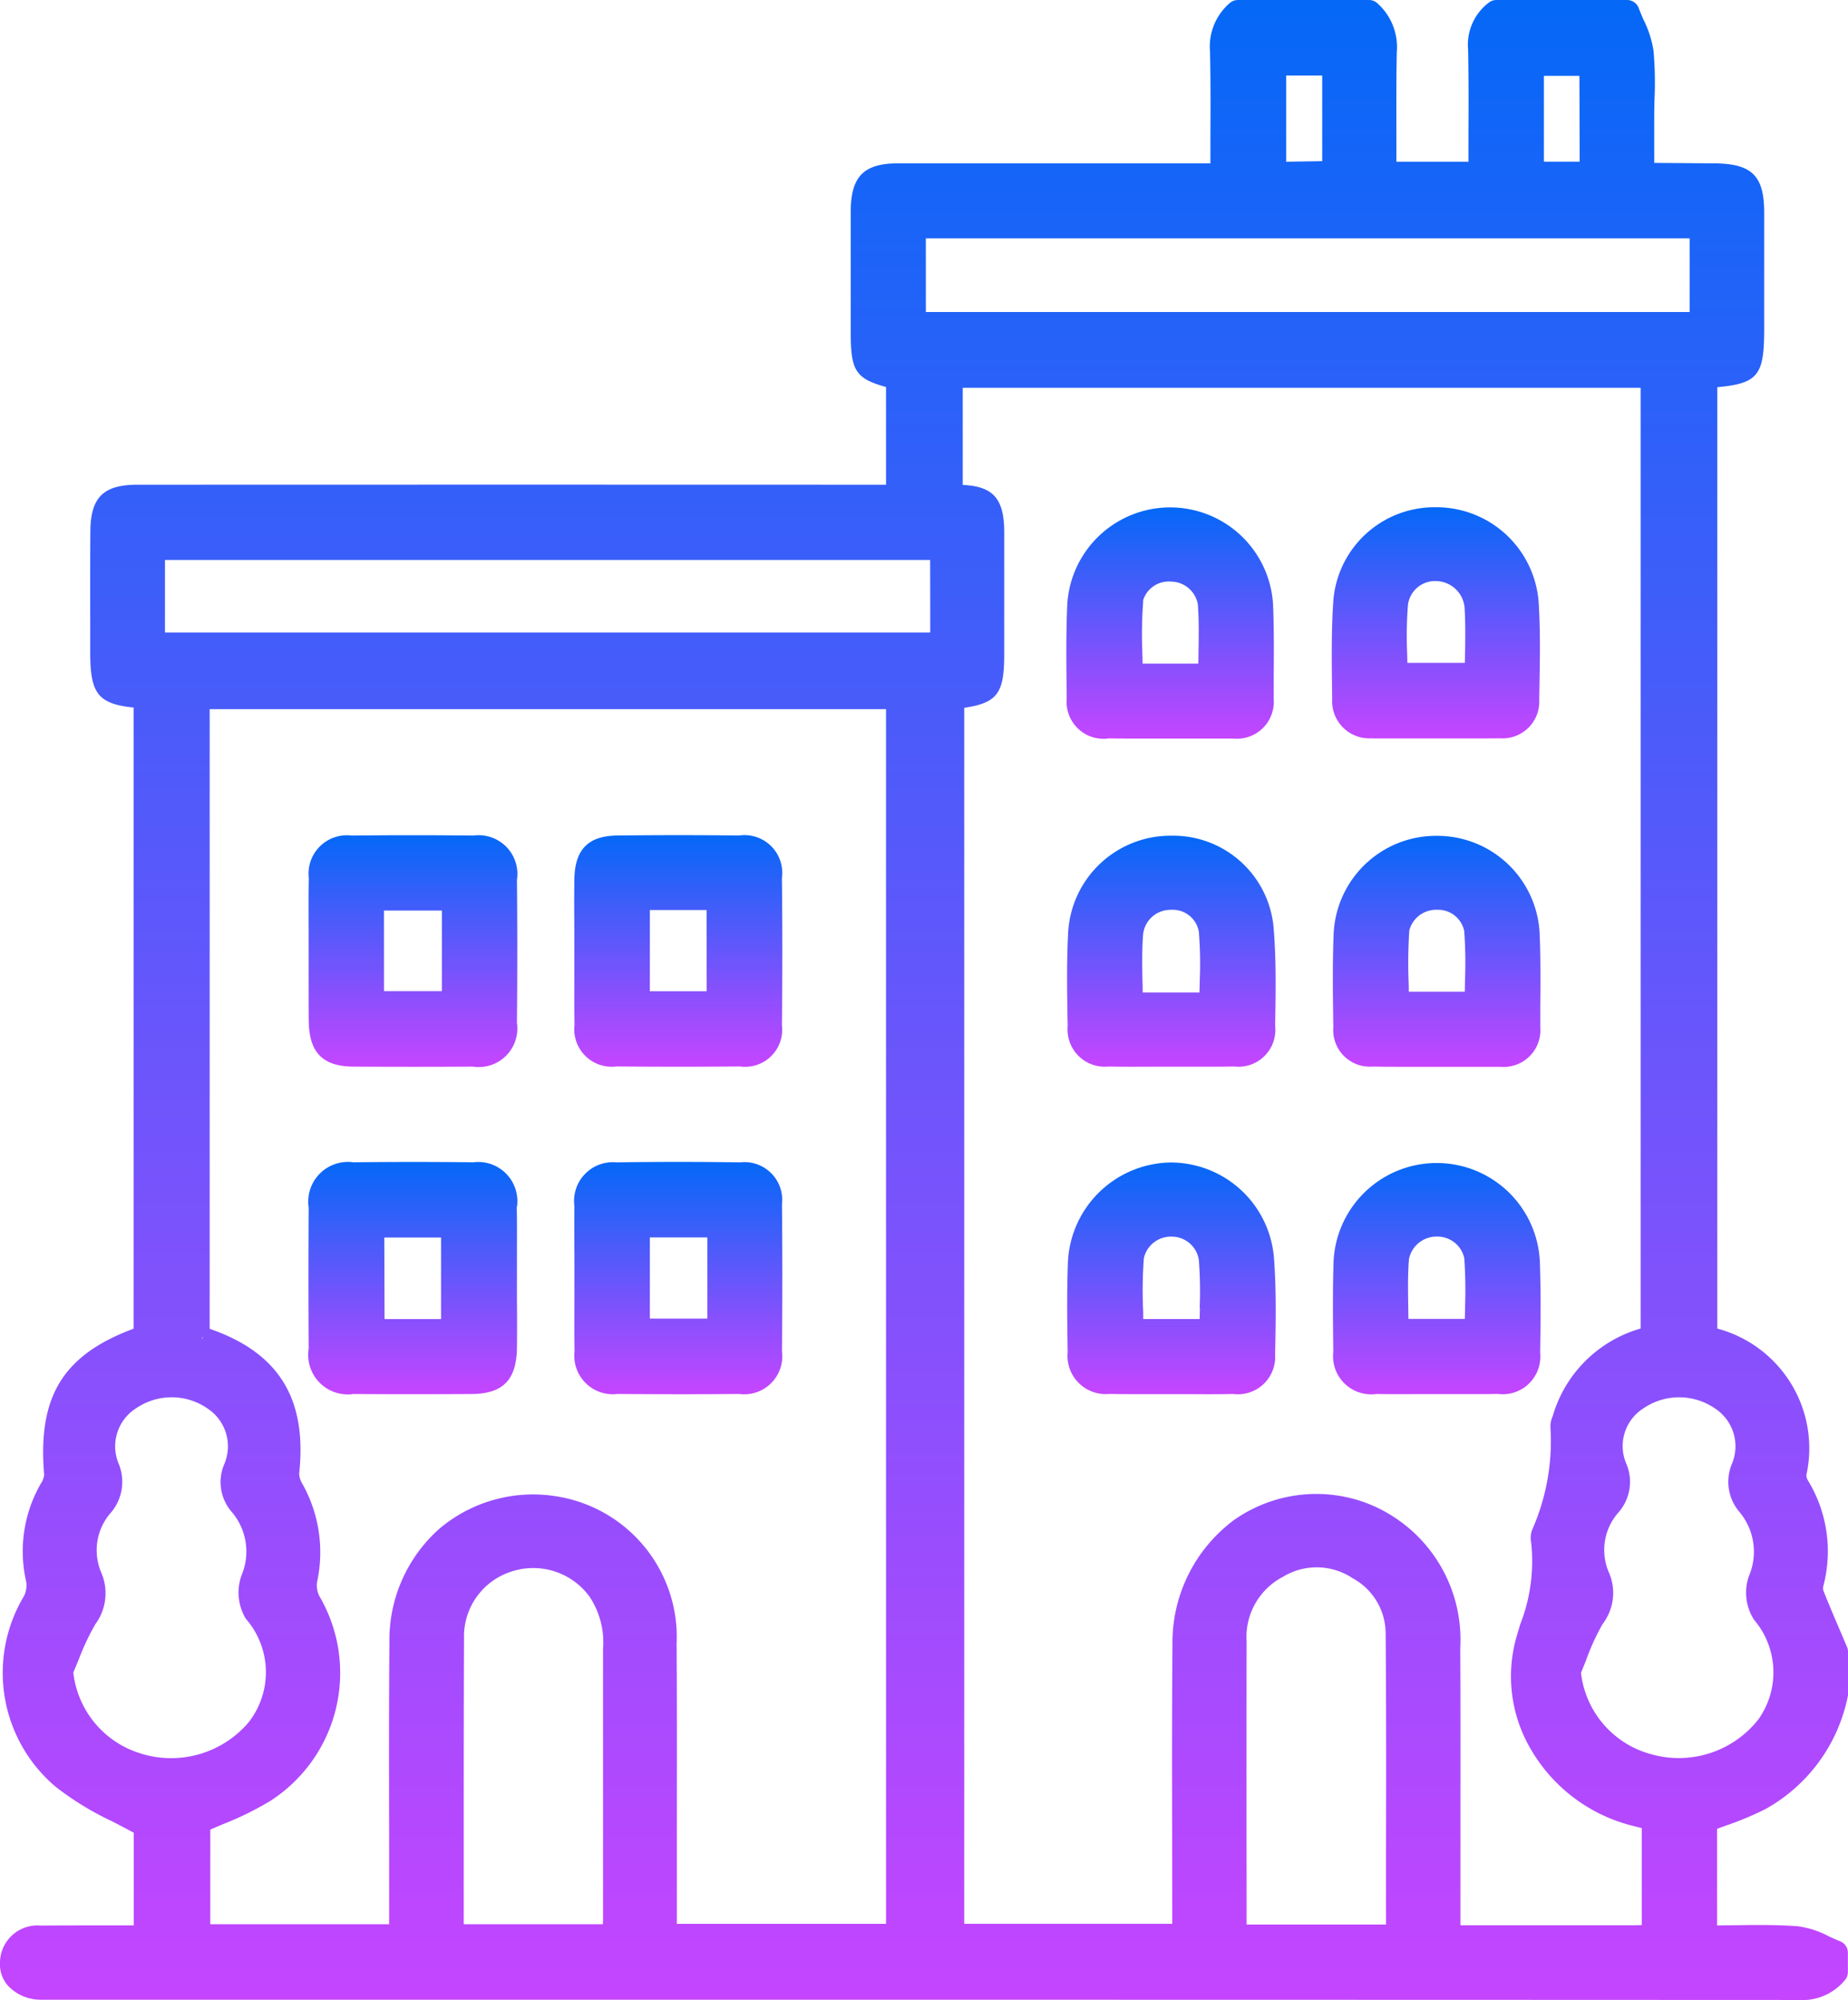 <svg id="Group_14347" data-name="Group 14347" xmlns="http://www.w3.org/2000/svg" xmlns:xlink="http://www.w3.org/1999/xlink" width="73.936" height="80" viewBox="0 0 73.936 80">
  <defs>
    <linearGradient id="linear-gradient" x1="0.5" x2="0.5" y2="1" gradientUnits="objectBoundingBox">
      <stop offset="0" stop-color="#0468f7"/>
      <stop offset="1" stop-color="#c645ff"/>
    </linearGradient>
    <clipPath id="clip-path">
      <rect id="Rectangle_4096" data-name="Rectangle 4096" width="73.936" height="80" fill="url(#linear-gradient)"/>
    </clipPath>
  </defs>
  <g id="Group_14346" data-name="Group 14346" clip-path="url(#clip-path)">
    <path id="Path_9251" data-name="Path 9251" d="M46.784,46.5a4.176,4.176,0,0,0-4.062,4.091c-.041,1.187-.023,2.412-.006,3.493a1.529,1.529,0,0,0,1.671,1.672c.325.007.651.009.976.009l.754,0,.747,0,.743,0c.579.005,1.155.007,1.732-.006a1.492,1.492,0,0,0,1.676-1.581c.025-1.182.054-2.522-.042-3.819A4.144,4.144,0,0,0,46.784,46.5m1.222,5.814c0,.148-.007.3-.009.447H45.739c0-.141,0-.282-.007-.422a17.352,17.352,0,0,1,.032-2.01,1.108,1.108,0,0,1,1.1-.865h0a1.1,1.1,0,0,1,1.1.93,16.19,16.19,0,0,1,.033,1.92" fill="url(#linear-gradient)"/>
    <path id="Path_9252" data-name="Path 9252" d="M42.717,41.037a1.489,1.489,0,0,0,1.628,1.624c.562.011,1.13.009,1.69.006h1.554q.384,0,.77,0c.339,0,.678,0,1.016-.008a1.474,1.474,0,0,0,1.643-1.606l0-.14c.021-1.205.042-2.45-.053-3.679a4.032,4.032,0,0,0-4.1-3.806h-.034a4.1,4.1,0,0,0-4.1,3.954c-.057,1.132-.038,2.281-.02,3.391Zm3.019-3.683a1.1,1.1,0,0,1,1.1-.961,1.061,1.061,0,0,1,1.128.874A15.681,15.681,0,0,1,48,39.216c0,.161-.008.321-.011.482H47.96c-.665,0-1.333,0-2.02,0h-.223c0-.143,0-.286-.008-.427-.012-.668-.023-1.3.027-1.92" fill="url(#linear-gradient)"/>
    <path id="Path_9253" data-name="Path 9253" d="M44.338,29.534c.328.007.656.009.984.009l.748,0,.743,0h.846c.567,0,1.135,0,1.7,0a1.475,1.475,0,0,0,1.6-1.58l0-.817c.007-.975.015-1.984-.026-2.98a4.124,4.124,0,0,0-8.231-.021c-.056,1.225-.04,2.466-.025,3.666l0,.138a1.48,1.48,0,0,0,1.651,1.593m1.4-5.511a1.075,1.075,0,0,1,1.128-.767,1.1,1.1,0,0,1,1.068.912c.047.626.037,1.261.026,1.934,0,.144-.005.289-.007.435H45.713c0-.152-.006-.3-.009-.454a17.3,17.3,0,0,1,.036-2.06" fill="url(#linear-gradient)"/>
    <path id="Path_9254" data-name="Path 9254" d="M59.937,55.758a1.506,1.506,0,0,0,1.683-1.646c.018-1.212.03-2.4-.01-3.569a4.131,4.131,0,0,0-8.26.038c-.034,1.19-.02,2.41-.007,3.487a1.527,1.527,0,0,0,1.723,1.691c.557.009,1.112.008,1.669.005l.728,0,.744,0,.747,0c.328,0,.656,0,.983-.009m-1.323-3.447c0,.148-.006.3-.008.446H56.349l-.006-.409c-.012-.685-.023-1.332.027-1.977a1.125,1.125,0,0,1,1.115-.906h.009a1.1,1.1,0,0,1,1.09.866,18.486,18.486,0,0,1,.03,1.98" fill="url(#linear-gradient)"/>
    <path id="Path_9255" data-name="Path 9255" d="M53.346,41.081a1.461,1.461,0,0,0,1.578,1.58c.327.008.655.01.982.01l.751,0,.746,0h2.622a1.469,1.469,0,0,0,1.6-1.58l0-.8c.008-.958.016-1.947-.025-2.925a4.1,4.1,0,0,0-4.111-3.933h-.005a4.1,4.1,0,0,0-4.127,3.924c-.049,1.212-.031,2.44-.014,3.627Zm3.039-3.866a1.108,1.108,0,0,1,1.1-.824h.006a1.069,1.069,0,0,1,1.091.85,17.82,17.82,0,0,1,.031,1.972l-.009.456H56.363c0-.146,0-.292-.008-.436a19.512,19.512,0,0,1,.03-2.018" fill="url(#linear-gradient)"/>
    <path id="Path_9256" data-name="Path 9256" d="M54.917,29.537l3.251,0h.787c.352,0,.7,0,1.056-.006a1.467,1.467,0,0,0,1.572-1.527l.007-.454c.021-1.124.042-2.288-.029-3.435a4.1,4.1,0,0,0-4.109-3.825h-.039a4.056,4.056,0,0,0-4.072,3.789c-.075,1.13-.062,2.275-.049,3.383l.006.5a1.489,1.489,0,0,0,1.619,1.567m3.694-3.392c0,.125,0,.251-.005.378h-2.3c0-.138-.006-.275-.009-.412a16.006,16.006,0,0,1,.033-1.907,1.092,1.092,0,0,1,1.141-.953A1.165,1.165,0,0,1,58.6,24.366c.032.584.024,1.17.016,1.779" fill="url(#linear-gradient)"/>
    <path id="Path_9257" data-name="Path 9257" d="M20.684,48.267a1.566,1.566,0,0,0-1.745-1.776q-2.4-.027-4.8,0a1.59,1.59,0,0,0-1.789,1.818q-.018,2.819,0,5.639a1.582,1.582,0,0,0,1.788,1.812q1.177.008,2.356.008t2.355-.007c1.268-.006,1.816-.558,1.833-1.846.008-.639.006-1.278,0-1.917l0-.867,0-.866c0-.665.006-1.332-.007-2m-5.3,1.234h2.271v3.263H15.386Z" fill="url(#linear-gradient)"/>
    <path id="Path_9258" data-name="Path 9258" d="M29.57,55.758a1.524,1.524,0,0,0,1.715-1.713q.03-2.934,0-5.872a1.51,1.51,0,0,0-1.673-1.679c-1.645-.025-3.309-.025-4.952,0a1.55,1.55,0,0,0-1.678,1.756c-.008.656-.006,1.313,0,1.969l0,.891,0,.906c0,.677-.006,1.355.005,2.033a1.541,1.541,0,0,0,1.72,1.709q1.218.01,2.434.011t2.434-.011M28.3,52.742H26V49.495h2.3Z" fill="url(#linear-gradient)"/>
    <path id="Path_9259" data-name="Path 9259" d="M12.354,40.857c.015,1.243.564,1.8,1.779,1.807q1.2.007,2.395.007t2.394-.007a1.543,1.543,0,0,0,1.76-1.75q.027-2.859,0-5.717a1.55,1.55,0,0,0-1.738-1.775q-2.433-.027-4.871,0a1.536,1.536,0,0,0-1.718,1.708c-.015.669-.011,1.337-.008,2.006l0,.86,0,.863c0,.665,0,1.332.005,2m3.01-4.437h2.317v3.223H15.364Z" fill="url(#linear-gradient)"/>
    <path id="Path_9260" data-name="Path 9260" d="M22.984,41a1.5,1.5,0,0,0,1.679,1.658q1.236.01,2.472.01t2.473-.01A1.483,1.483,0,0,0,31.283,41q.034-2.937,0-5.873a1.512,1.512,0,0,0-1.715-1.707q-2.433-.029-4.871,0c-1.176.015-1.706.565-1.718,1.782-.008.679-.006,1.358,0,2.038l0,.745,0,.9c0,.706-.006,1.411.008,2.116m5.287-1.352H26V36.4h2.27Z" fill="url(#linear-gradient)"/>
    <path id="Path_9261" data-name="Path 9261" d="M69.081,73.013a12.531,12.531,0,0,0,1.558-.654,6.655,6.655,0,0,0,3.279-4.46.522.522,0,0,0,.018-.13v-1.7a.474.474,0,0,0-.04-.193l-.249-.584c-.236-.553-.473-1.106-.695-1.664a.445.445,0,0,1,0-.2,5.436,5.436,0,0,0-.63-4.229.43.43,0,0,1-.051-.2,4.958,4.958,0,0,0-3.564-5.857V15.487c1.656-.15,1.876-.5,1.876-2.346V11.717q0-1.6,0-3.206c0-1.486-.492-1.966-2-1.977l-2.4-.018V4.7c0-.257.005-.514.013-.77a14.462,14.462,0,0,0-.041-1.9,4.212,4.212,0,0,0-.4-1.241c-.067-.153-.132-.305-.189-.459A.5.5,0,0,0,65.109,0H59.863a.5.5,0,0,0-.292.1,2.108,2.108,0,0,0-.834,1.877c.024,1.165.019,2.331.014,3.521l0,.971H55.868l0-.894c0-1.164-.009-2.333.016-3.5A2.342,2.342,0,0,0,55.092.118.493.493,0,0,0,54.771,0H49.527a.5.5,0,0,0-.316.113,2.3,2.3,0,0,0-.8,1.953c.027,1.165.021,2.329.016,3.515l0,.952H44.771q-4.415,0-8.826,0c-1.387,0-1.9.522-1.909,1.914,0,1.14,0,2.28,0,3.419v1.366c0,1.564.154,1.9,1.413,2.248v3.909q-14.979-.006-29.955,0c-1.359,0-1.868.506-1.879,1.862-.009,1.2-.007,2.4-.005,3.6l0,1.258c0,1.614.3,2.046,1.735,2.193V53.146C2.513,54.2,1.5,55.866,1.767,59a.823.823,0,0,1-.139.353,5.433,5.433,0,0,0-.58,3.917.948.948,0,0,1-.094.582A5.965,5.965,0,0,0,2.215,71.46a11.706,11.706,0,0,0,2.273,1.393c.284.147.574.3.863.455v3.706l-1.32,0c-.8,0-1.594,0-2.392.008A1.5,1.5,0,0,0,0,78.469a1.3,1.3,0,0,0,.33.97,1.792,1.792,0,0,0,1.278.549c.082.006.162,0,.332,0H7.367c22.758,0,41.084,0,64.6.01a2.2,2.2,0,0,0,1.864-.818.486.486,0,0,0,.1-.3v-.772a.493.493,0,0,0-.318-.461c-.152-.058-.3-.129-.453-.2a3.645,3.645,0,0,0-1.257-.4c-.868-.062-1.717-.051-2.615-.037l-.591.006V73.153l.379-.14M52.9,3.022V6.447l-1.443.022V3.022Zm10.3,3.445H61.769V3.035h1.422ZM37.042,9.534H67.6V12.48H37.042ZM58.424,65.888a5.847,5.847,0,0,0-3.856-5.805,5.725,5.725,0,0,0-5.186.709,6.106,6.106,0,0,0-2.473,5.015c-.022,2.464-.018,4.929-.013,7.394L46.9,76.95H38.578V28.312c1.353-.2,1.6-.611,1.6-2.154v-.971c0-1.3,0-2.594,0-3.89,0-1.34-.428-1.844-1.66-1.9V15.513H65.64V53.14a5.131,5.131,0,0,0-3.517,3.5,1.021,1.021,0,0,0-.09.489,8.782,8.782,0,0,1-.731,4.057.913.913,0,0,0-.045.492,6.913,6.913,0,0,1-.437,3.3l-.152.514a5.747,5.747,0,0,0,.568,4.459,6.542,6.542,0,0,0,4.024,3.065l.426.109V77c-.093.005-.179.009-.264.009l-6.992,0,0-3.673c0-2.484.006-4.969-.008-7.453m-8.549-.249a2.713,2.713,0,0,1,1.449-2.558,2.594,2.594,0,0,1,2.8.055,2.521,2.521,0,0,1,1.316,2.179c.024,2.913.021,5.824.015,8.771v2.9H49.875l0-1.5q-.008-4.922,0-9.841M63.253,66.91c.077-.181.149-.364.22-.548a9.067,9.067,0,0,1,.645-1.4,2.052,2.052,0,0,0,.272-2.019,2.263,2.263,0,0,1,.378-2.464,1.855,1.855,0,0,0,.312-1.9,1.784,1.784,0,0,1,.657-2.236,2.532,2.532,0,0,1,2.886,0,1.808,1.808,0,0,1,.659,2.233,1.856,1.856,0,0,0,.31,1.9,2.477,2.477,0,0,1,.377,2.572,2.011,2.011,0,0,0,.206,1.739,3.245,3.245,0,0,1,.177,3.986,4.05,4.05,0,0,1-4.289,1.395,3.821,3.821,0,0,1-2.81-3.259M37.217,24.1v1.2H6.6V22.4H37.214c0,.015,0,.031,0,.046ZM27.073,65.7a5.7,5.7,0,0,0-4.788-5.844,5.809,5.809,0,0,0-4.694,1.282A5.948,5.948,0,0,0,15.58,65.7c-.021,2.544-.017,5.088-.012,7.633l0,3.636H8.413V73.184c.179-.079.358-.154.538-.23a12.34,12.34,0,0,0,1.847-.908,6.085,6.085,0,0,0,1.987-8.189.94.94,0,0,1-.1-.572,5.6,5.6,0,0,0-.577-3.915.889.889,0,0,1-.14-.419c.328-3-.811-4.842-3.579-5.8V28.366h27.06V76.953H27.08l0-3.567c0-2.563.008-5.126-.01-7.689M4.065,62.933a2.268,2.268,0,0,1,.353-2.406,1.9,1.9,0,0,0,.334-1.969,1.8,1.8,0,0,1,.688-2.224,2.523,2.523,0,0,1,2.884.02,1.809,1.809,0,0,1,.637,2.238,1.82,1.82,0,0,0,.324,1.9A2.441,2.441,0,0,1,9.668,63a2.035,2.035,0,0,0,.166,1.748,3.251,3.251,0,0,1,.113,4.144,4.07,4.07,0,0,1-4.482,1.192,3.832,3.832,0,0,1-2.532-3.188c.078-.18.153-.361.227-.542a9.253,9.253,0,0,1,.66-1.394,2.082,2.082,0,0,0,.245-2.024m4.022-9.362V53.49h.027l-.026.082h0m10.475,11.9a2.726,2.726,0,0,1,1.912-2.615,2.788,2.788,0,0,1,3.1.992,3.29,3.29,0,0,1,.552,2.1l0,10.719c0,.1,0,.2-.008.3H18.553l0-2.582c0-2.972,0-5.942.012-8.914" fill="url(#linear-gradient)"/>
  </g>
</svg>
